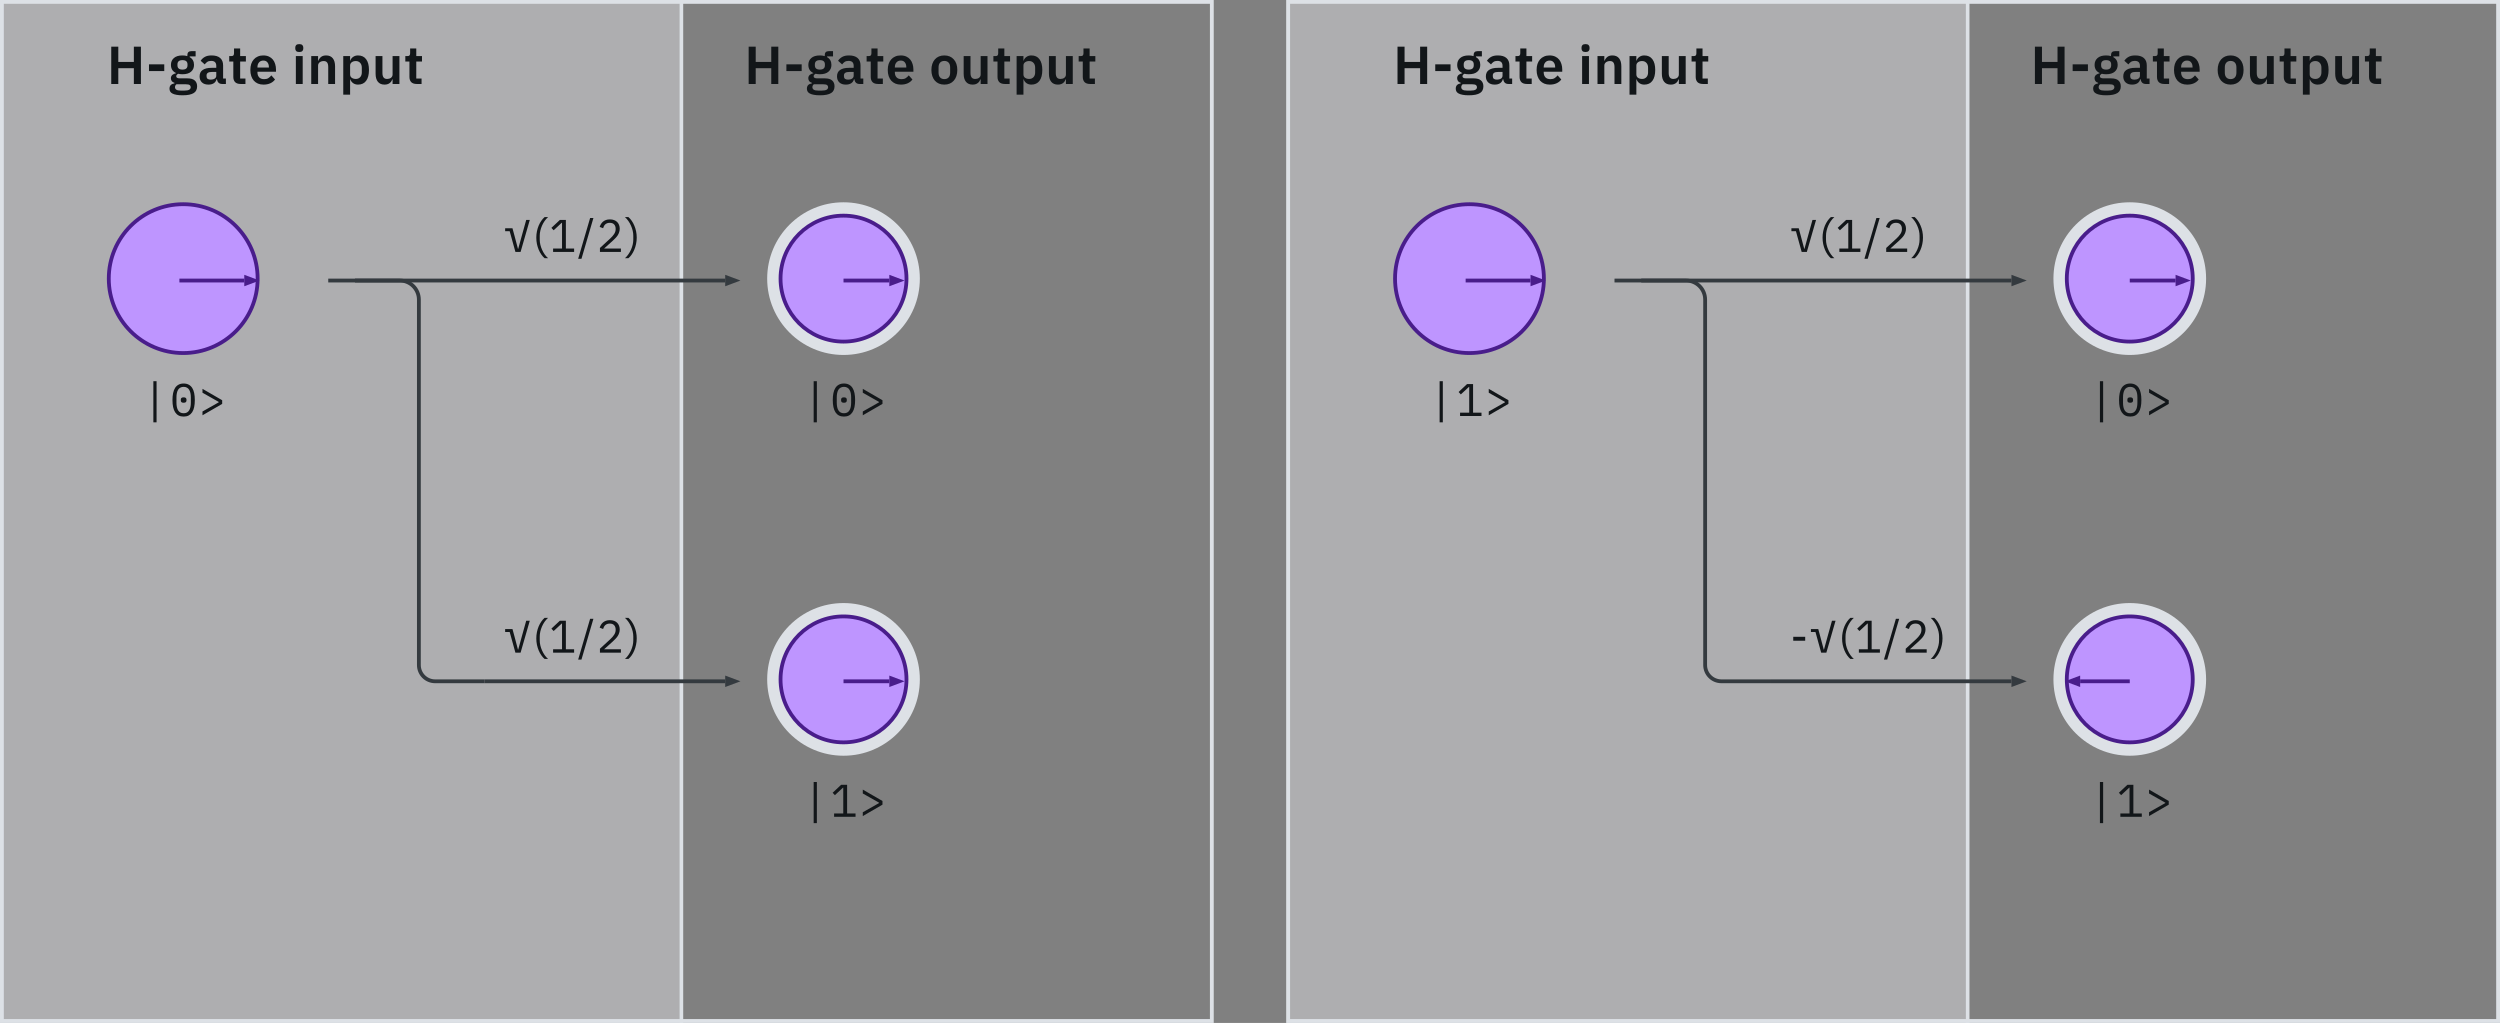 <svg width="655" height="268" viewBox="0 0 655 268" fill="none" xmlns="http://www.w3.org/2000/svg">
<rect x="0" y="0" width="655" height="268" fill="#808080" stroke="none"/>
<rect opacity="0.4" width="178" height="268" fill="#F2F4F8"/>
<rect x="0.5" y="0.5" width="317" height="267" stroke="#DDE1E6"/>
<path d="M40.18 110.656V99.88H41.02V110.656H40.18ZM48.115 109.144C47.603 109.144 47.163 109.048 46.795 108.856C46.427 108.656 46.123 108.372 45.883 108.004C45.643 107.636 45.467 107.184 45.355 106.648C45.243 106.112 45.187 105.5 45.187 104.812C45.187 104.132 45.243 103.524 45.355 102.988C45.467 102.444 45.643 101.988 45.883 101.62C46.123 101.252 46.427 100.972 46.795 100.78C47.163 100.58 47.603 100.48 48.115 100.48C48.627 100.48 49.067 100.58 49.435 100.78C49.803 100.972 50.107 101.252 50.347 101.62C50.587 101.988 50.763 102.444 50.875 102.988C50.987 103.524 51.043 104.132 51.043 104.812C51.043 105.5 50.987 106.112 50.875 106.648C50.763 107.184 50.587 107.636 50.347 108.004C50.107 108.372 49.803 108.656 49.435 108.856C49.067 109.048 48.627 109.144 48.115 109.144ZM48.115 108.268C48.451 108.268 48.739 108.204 48.979 108.076C49.219 107.94 49.411 107.752 49.555 107.512C49.707 107.272 49.819 106.984 49.891 106.648C49.963 106.304 49.999 105.92 49.999 105.496V104.128C49.999 103.712 49.963 103.332 49.891 102.988C49.819 102.644 49.707 102.352 49.555 102.112C49.411 101.872 49.219 101.688 48.979 101.56C48.739 101.424 48.451 101.356 48.115 101.356C47.779 101.356 47.491 101.424 47.251 101.56C47.011 101.688 46.815 101.872 46.663 102.112C46.519 102.352 46.411 102.644 46.339 102.988C46.267 103.332 46.231 103.712 46.231 104.128V105.496C46.231 105.92 46.267 106.304 46.339 106.648C46.411 106.984 46.519 107.272 46.663 107.512C46.815 107.752 47.011 107.94 47.251 108.076C47.491 108.204 47.779 108.268 48.115 108.268ZM48.115 105.52C47.835 105.52 47.639 105.464 47.527 105.352C47.423 105.24 47.371 105.104 47.371 104.944V104.68C47.371 104.52 47.423 104.384 47.527 104.272C47.639 104.16 47.835 104.104 48.115 104.104C48.395 104.104 48.587 104.16 48.691 104.272C48.803 104.384 48.859 104.52 48.859 104.68V104.944C48.859 105.104 48.803 105.24 48.691 105.352C48.587 105.464 48.395 105.52 48.115 105.52ZM53.051 107.812L57.311 105.4V105.304L53.051 102.892V101.872L58.211 104.86V105.82L53.051 108.808V107.812Z" fill="#121619"/>
<path d="M213.18 110.656V99.88H214.02V110.656H213.18ZM221.115 109.144C220.603 109.144 220.163 109.048 219.795 108.856C219.427 108.656 219.123 108.372 218.883 108.004C218.643 107.636 218.467 107.184 218.355 106.648C218.243 106.112 218.187 105.5 218.187 104.812C218.187 104.132 218.243 103.524 218.355 102.988C218.467 102.444 218.643 101.988 218.883 101.62C219.123 101.252 219.427 100.972 219.795 100.78C220.163 100.58 220.603 100.48 221.115 100.48C221.627 100.48 222.067 100.58 222.435 100.78C222.803 100.972 223.107 101.252 223.347 101.62C223.587 101.988 223.763 102.444 223.875 102.988C223.987 103.524 224.043 104.132 224.043 104.812C224.043 105.5 223.987 106.112 223.875 106.648C223.763 107.184 223.587 107.636 223.347 108.004C223.107 108.372 222.803 108.656 222.435 108.856C222.067 109.048 221.627 109.144 221.115 109.144ZM221.115 108.268C221.451 108.268 221.739 108.204 221.979 108.076C222.219 107.94 222.411 107.752 222.555 107.512C222.707 107.272 222.819 106.984 222.891 106.648C222.963 106.304 222.999 105.92 222.999 105.496V104.128C222.999 103.712 222.963 103.332 222.891 102.988C222.819 102.644 222.707 102.352 222.555 102.112C222.411 101.872 222.219 101.688 221.979 101.56C221.739 101.424 221.451 101.356 221.115 101.356C220.779 101.356 220.491 101.424 220.251 101.56C220.011 101.688 219.815 101.872 219.663 102.112C219.519 102.352 219.411 102.644 219.339 102.988C219.267 103.332 219.231 103.712 219.231 104.128V105.496C219.231 105.92 219.267 106.304 219.339 106.648C219.411 106.984 219.519 107.272 219.663 107.512C219.815 107.752 220.011 107.94 220.251 108.076C220.491 108.204 220.779 108.268 221.115 108.268ZM221.115 105.52C220.835 105.52 220.639 105.464 220.527 105.352C220.423 105.24 220.371 105.104 220.371 104.944V104.68C220.371 104.52 220.423 104.384 220.527 104.272C220.639 104.16 220.835 104.104 221.115 104.104C221.395 104.104 221.587 104.16 221.691 104.272C221.803 104.384 221.859 104.52 221.859 104.68V104.944C221.859 105.104 221.803 105.24 221.691 105.352C221.587 105.464 221.395 105.52 221.115 105.52ZM226.051 107.812L230.311 105.4V105.304L226.051 102.892V101.872L231.211 104.86V105.82L226.051 108.808V107.812Z" fill="#121619"/>
<path d="M213.18 215.656V204.88H214.02V215.656H213.18ZM218.535 214V213.124H220.935V206.368H220.851L218.739 208.336L218.151 207.7L220.371 205.624H221.943V213.124H224.151V214H218.535ZM226.051 212.812L230.311 210.4V210.304L226.051 207.892V206.872L231.211 209.86V210.82L226.051 213.808V212.812Z" fill="#121619"/>
<circle cx="221" cy="73" r="20" fill="#DDE1E6"/>
<circle cx="221" cy="73" r="16.5" fill="#BE95FF" stroke="#491D8B"/>
<circle cx="221" cy="178" r="20" fill="#DDE1E6"/>
<circle cx="221" cy="178" r="16.5" fill="#BE95FF" stroke="#491D8B"/>
<path d="M135.036 66L133.536 60.576H132.348V59.808H134.268L134.808 61.8L135.708 65.196H135.768L136.704 61.8L137.868 57.624H138.804L136.392 66H135.036ZM140.511 62.256C140.511 61.68 140.567 61.124 140.679 60.588C140.791 60.052 140.943 59.556 141.135 59.1C141.335 58.636 141.567 58.216 141.831 57.84C142.095 57.464 142.379 57.144 142.683 56.88H143.595C143.259 57.184 142.955 57.528 142.683 57.912C142.419 58.296 142.191 58.704 141.999 59.136C141.815 59.568 141.671 60.008 141.567 60.456C141.463 60.904 141.411 61.336 141.411 61.752V62.784C141.411 63.208 141.463 63.644 141.567 64.092C141.671 64.54 141.819 64.98 142.011 65.412C142.203 65.844 142.431 66.252 142.695 66.636C142.967 67.02 143.267 67.356 143.595 67.644H142.683C142.387 67.396 142.107 67.084 141.843 66.708C141.579 66.332 141.347 65.912 141.147 65.448C140.955 64.984 140.799 64.484 140.679 63.948C140.567 63.404 140.511 62.84 140.511 62.256ZM144.911 66V65.112H147.251V58.368H147.167L145.055 60.336L144.467 59.7L146.687 57.624H148.259V65.112H150.419V66H144.911ZM151.478 67.812L154.61 57.12H155.474L152.342 67.812H151.478ZM162.68 66H157.184V64.968L159.92 62.448C160.312 62.088 160.64 61.708 160.904 61.308C161.168 60.9 161.3 60.492 161.3 60.084V59.94C161.3 59.476 161.172 59.1 160.916 58.812C160.66 58.524 160.272 58.38 159.752 58.38C159.496 58.38 159.272 58.416 159.08 58.488C158.888 58.56 158.72 58.66 158.576 58.788C158.44 58.916 158.324 59.068 158.228 59.244C158.14 59.412 158.068 59.596 158.012 59.796L157.112 59.448C157.192 59.2 157.3 58.96 157.436 58.728C157.58 58.488 157.756 58.276 157.964 58.092C158.18 57.908 158.436 57.76 158.732 57.648C159.036 57.536 159.392 57.48 159.8 57.48C160.208 57.48 160.572 57.54 160.892 57.66C161.212 57.78 161.48 57.948 161.696 58.164C161.912 58.38 162.076 58.636 162.188 58.932C162.308 59.228 162.368 59.556 162.368 59.916C162.368 60.244 162.32 60.548 162.224 60.828C162.136 61.108 162.012 61.376 161.852 61.632C161.692 61.88 161.496 62.124 161.264 62.364C161.04 62.604 160.796 62.844 160.532 63.084L158.276 65.112H162.68V66ZM166.823 62.256C166.823 62.84 166.763 63.404 166.643 63.948C166.531 64.484 166.375 64.984 166.175 65.448C165.983 65.912 165.755 66.332 165.491 66.708C165.227 67.084 164.947 67.396 164.651 67.644H163.739C164.067 67.356 164.363 67.02 164.627 66.636C164.899 66.252 165.131 65.844 165.323 65.412C165.515 64.98 165.663 64.54 165.767 64.092C165.871 63.644 165.923 63.208 165.923 62.784V61.752C165.923 61.336 165.871 60.904 165.767 60.456C165.663 60.008 165.515 59.568 165.323 59.136C165.139 58.704 164.911 58.296 164.639 57.912C164.375 57.528 164.075 57.184 163.739 56.88H164.651C164.955 57.144 165.239 57.464 165.503 57.84C165.767 58.216 165.995 58.636 166.187 59.1C166.387 59.556 166.543 60.052 166.655 60.588C166.767 61.124 166.823 61.68 166.823 62.256Z" fill="#121619"/>
<path d="M135.036 171L133.536 165.576H132.348V164.808H134.268L134.808 166.8L135.708 170.196H135.768L136.704 166.8L137.868 162.624H138.804L136.392 171H135.036ZM140.511 167.256C140.511 166.68 140.567 166.124 140.679 165.588C140.791 165.052 140.943 164.556 141.135 164.1C141.335 163.636 141.567 163.216 141.831 162.84C142.095 162.464 142.379 162.144 142.683 161.88H143.595C143.259 162.184 142.955 162.528 142.683 162.912C142.419 163.296 142.191 163.704 141.999 164.136C141.815 164.568 141.671 165.008 141.567 165.456C141.463 165.904 141.411 166.336 141.411 166.752V167.784C141.411 168.208 141.463 168.644 141.567 169.092C141.671 169.54 141.819 169.98 142.011 170.412C142.203 170.844 142.431 171.252 142.695 171.636C142.967 172.02 143.267 172.356 143.595 172.644H142.683C142.387 172.396 142.107 172.084 141.843 171.708C141.579 171.332 141.347 170.912 141.147 170.448C140.955 169.984 140.799 169.484 140.679 168.948C140.567 168.404 140.511 167.84 140.511 167.256ZM144.911 171V170.112H147.251V163.368H147.167L145.055 165.336L144.467 164.7L146.687 162.624H148.259V170.112H150.419V171H144.911ZM151.478 172.812L154.61 162.12H155.474L152.342 172.812H151.478ZM162.68 171H157.184V169.968L159.92 167.448C160.312 167.088 160.64 166.708 160.904 166.308C161.168 165.9 161.3 165.492 161.3 165.084V164.94C161.3 164.476 161.172 164.1 160.916 163.812C160.66 163.524 160.272 163.38 159.752 163.38C159.496 163.38 159.272 163.416 159.08 163.488C158.888 163.56 158.72 163.66 158.576 163.788C158.44 163.916 158.324 164.068 158.228 164.244C158.14 164.412 158.068 164.596 158.012 164.796L157.112 164.448C157.192 164.2 157.3 163.96 157.436 163.728C157.58 163.488 157.756 163.276 157.964 163.092C158.18 162.908 158.436 162.76 158.732 162.648C159.036 162.536 159.392 162.48 159.8 162.48C160.208 162.48 160.572 162.54 160.892 162.66C161.212 162.78 161.48 162.948 161.696 163.164C161.912 163.38 162.076 163.636 162.188 163.932C162.308 164.228 162.368 164.556 162.368 164.916C162.368 165.244 162.32 165.548 162.224 165.828C162.136 166.108 162.012 166.376 161.852 166.632C161.692 166.88 161.496 167.124 161.264 167.364C161.04 167.604 160.796 167.844 160.532 168.084L158.276 170.112H162.68V171ZM166.823 167.256C166.823 167.84 166.763 168.404 166.643 168.948C166.531 169.484 166.375 169.984 166.175 170.448C165.983 170.912 165.755 171.332 165.491 171.708C165.227 172.084 164.947 172.396 164.651 172.644H163.739C164.067 172.356 164.363 172.02 164.627 171.636C164.899 171.252 165.131 170.844 165.323 170.412C165.515 169.98 165.663 169.54 165.767 169.092C165.871 168.644 165.923 168.208 165.923 167.784V166.752C165.923 166.336 165.871 165.904 165.767 165.456C165.663 165.008 165.515 164.568 165.323 164.136C165.139 163.704 164.911 163.296 164.639 162.912C164.375 162.528 164.075 162.184 163.739 161.88H164.651C164.955 162.144 165.239 162.464 165.503 162.84C165.767 163.216 165.995 163.636 166.187 164.1C166.387 164.556 166.543 165.052 166.655 165.588C166.767 166.124 166.823 166.68 166.823 167.256Z" fill="#121619"/>
<path d="M202.07 17.87H197.996V22H196.148V12.228H197.996V16.232H202.07V12.228H203.918V22H202.07V17.87ZM206.034 18.626V16.848H210.039V18.626H206.034ZM218.645 22.616C218.645 22.999 218.575 23.335 218.435 23.624C218.305 23.923 218.085 24.17 217.777 24.366C217.469 24.562 217.073 24.711 216.587 24.814C216.102 24.917 215.509 24.968 214.809 24.968C214.193 24.968 213.671 24.926 213.241 24.842C212.812 24.767 212.457 24.655 212.177 24.506C211.907 24.366 211.711 24.189 211.589 23.974C211.468 23.759 211.407 23.517 211.407 23.246C211.407 22.835 211.519 22.513 211.743 22.28C211.977 22.056 212.299 21.911 212.709 21.846V21.692C212.411 21.617 212.177 21.473 212.009 21.258C211.851 21.034 211.771 20.773 211.771 20.474C211.771 20.287 211.809 20.124 211.883 19.984C211.958 19.835 212.056 19.709 212.177 19.606C212.308 19.503 212.453 19.419 212.611 19.354C212.77 19.279 212.938 19.223 213.115 19.186V19.13C212.667 18.925 212.331 18.64 212.107 18.276C211.893 17.912 211.785 17.487 211.785 17.002C211.785 16.255 212.042 15.658 212.555 15.21C213.069 14.753 213.82 14.524 214.809 14.524C215.033 14.524 215.253 14.538 215.467 14.566C215.691 14.594 215.897 14.641 216.083 14.706V14.468C216.083 13.759 216.429 13.404 217.119 13.404H218.253V14.776H216.699V14.972C217.082 15.187 217.367 15.467 217.553 15.812C217.74 16.157 217.833 16.554 217.833 17.002C217.833 17.739 217.577 18.332 217.063 18.78C216.559 19.228 215.808 19.452 214.809 19.452C214.38 19.452 214.007 19.41 213.689 19.326C213.549 19.391 213.428 19.48 213.325 19.592C213.223 19.695 213.171 19.825 213.171 19.984C213.171 20.348 213.489 20.53 214.123 20.53H216.083C216.979 20.53 217.628 20.717 218.029 21.09C218.44 21.454 218.645 21.963 218.645 22.616ZM216.965 22.826C216.965 22.593 216.872 22.411 216.685 22.28C216.499 22.149 216.177 22.084 215.719 22.084H213.227C212.975 22.271 212.849 22.523 212.849 22.84C212.849 23.12 212.966 23.339 213.199 23.498C213.433 23.657 213.829 23.736 214.389 23.736H215.285C215.873 23.736 216.298 23.661 216.559 23.512C216.83 23.363 216.965 23.134 216.965 22.826ZM214.809 18.234C215.687 18.234 216.125 17.861 216.125 17.114V16.876C216.125 16.129 215.687 15.756 214.809 15.756C213.932 15.756 213.493 16.129 213.493 16.876V17.114C213.493 17.861 213.932 18.234 214.809 18.234ZM225.189 22C224.797 22 224.484 21.888 224.251 21.664C224.027 21.431 223.887 21.123 223.831 20.74H223.747C223.626 21.216 223.378 21.575 223.005 21.818C222.632 22.051 222.17 22.168 221.619 22.168C220.872 22.168 220.298 21.972 219.897 21.58C219.496 21.188 219.295 20.665 219.295 20.012C219.295 19.256 219.566 18.696 220.107 18.332C220.648 17.959 221.418 17.772 222.417 17.772H223.663V17.24C223.663 16.829 223.556 16.512 223.341 16.288C223.126 16.064 222.781 15.952 222.305 15.952C221.885 15.952 221.544 16.045 221.283 16.232C221.031 16.409 220.816 16.624 220.639 16.876L219.575 15.924C219.846 15.504 220.205 15.168 220.653 14.916C221.101 14.655 221.694 14.524 222.431 14.524C223.42 14.524 224.172 14.748 224.685 15.196C225.198 15.644 225.455 16.288 225.455 17.128V20.572H226.183V22H225.189ZM222.221 20.866C222.622 20.866 222.963 20.777 223.243 20.6C223.523 20.423 223.663 20.161 223.663 19.816V18.85H222.515C221.582 18.85 221.115 19.149 221.115 19.746V19.984C221.115 20.283 221.208 20.507 221.395 20.656C221.591 20.796 221.866 20.866 222.221 20.866ZM230.02 22C229.404 22 228.933 21.841 228.606 21.524C228.289 21.197 228.13 20.735 228.13 20.138V16.12H227.052V14.692H227.612C227.883 14.692 228.065 14.631 228.158 14.51C228.261 14.379 228.312 14.188 228.312 13.936V12.69H229.922V14.692H231.42V16.12H229.922V20.572H231.308V22H230.02ZM236.034 22.168C235.493 22.168 235.007 22.079 234.578 21.902C234.158 21.715 233.799 21.459 233.5 21.132C233.211 20.796 232.987 20.395 232.828 19.928C232.669 19.452 232.59 18.92 232.59 18.332C232.59 17.753 232.665 17.231 232.814 16.764C232.973 16.297 233.197 15.901 233.486 15.574C233.775 15.238 234.13 14.981 234.55 14.804C234.97 14.617 235.446 14.524 235.978 14.524C236.547 14.524 237.042 14.622 237.462 14.818C237.882 15.014 238.227 15.28 238.498 15.616C238.769 15.952 238.969 16.344 239.1 16.792C239.24 17.231 239.31 17.702 239.31 18.206V18.794H234.452V18.976C234.452 19.508 234.601 19.937 234.9 20.264C235.199 20.581 235.642 20.74 236.23 20.74C236.678 20.74 237.042 20.647 237.322 20.46C237.611 20.273 237.868 20.035 238.092 19.746L239.058 20.824C238.759 21.244 238.349 21.575 237.826 21.818C237.313 22.051 236.715 22.168 236.034 22.168ZM236.006 15.868C235.53 15.868 235.152 16.027 234.872 16.344C234.592 16.661 234.452 17.072 234.452 17.576V17.688H237.448V17.562C237.448 17.058 237.322 16.652 237.07 16.344C236.827 16.027 236.473 15.868 236.006 15.868ZM247.413 22.168C246.891 22.168 246.419 22.079 245.999 21.902C245.589 21.725 245.234 21.468 244.935 21.132C244.646 20.796 244.422 20.395 244.263 19.928C244.105 19.452 244.025 18.92 244.025 18.332C244.025 17.744 244.105 17.217 244.263 16.75C244.422 16.283 244.646 15.887 244.935 15.56C245.234 15.224 245.589 14.967 245.999 14.79C246.419 14.613 246.891 14.524 247.413 14.524C247.936 14.524 248.407 14.613 248.827 14.79C249.247 14.967 249.602 15.224 249.891 15.56C250.19 15.887 250.419 16.283 250.577 16.75C250.736 17.217 250.815 17.744 250.815 18.332C250.815 18.92 250.736 19.452 250.577 19.928C250.419 20.395 250.19 20.796 249.891 21.132C249.602 21.468 249.247 21.725 248.827 21.902C248.407 22.079 247.936 22.168 247.413 22.168ZM247.413 20.726C247.889 20.726 248.263 20.581 248.533 20.292C248.804 20.003 248.939 19.578 248.939 19.018V17.66C248.939 17.109 248.804 16.689 248.533 16.4C248.263 16.111 247.889 15.966 247.413 15.966C246.947 15.966 246.578 16.111 246.307 16.4C246.037 16.689 245.901 17.109 245.901 17.66V19.018C245.901 19.578 246.037 20.003 246.307 20.292C246.578 20.581 246.947 20.726 247.413 20.726ZM256.932 20.782H256.862C256.797 20.969 256.708 21.146 256.596 21.314C256.493 21.473 256.358 21.617 256.19 21.748C256.031 21.879 255.835 21.981 255.602 22.056C255.378 22.131 255.117 22.168 254.818 22.168C254.062 22.168 253.483 21.921 253.082 21.426C252.681 20.931 252.48 20.227 252.48 19.312V14.692H254.272V19.13C254.272 19.634 254.37 20.021 254.566 20.292C254.762 20.553 255.075 20.684 255.504 20.684C255.681 20.684 255.854 20.661 256.022 20.614C256.199 20.567 256.353 20.497 256.484 20.404C256.615 20.301 256.722 20.18 256.806 20.04C256.89 19.891 256.932 19.718 256.932 19.522V14.692H258.724V22H256.932V20.782ZM263.237 22C262.621 22 262.149 21.841 261.823 21.524C261.505 21.197 261.347 20.735 261.347 20.138V16.12H260.269V14.692H260.829C261.099 14.692 261.281 14.631 261.375 14.51C261.477 14.379 261.529 14.188 261.529 13.936V12.69H263.139V14.692H264.637V16.12H263.139V20.572H264.525V22H263.237ZM266.351 14.692H268.143V15.896H268.199C268.33 15.476 268.577 15.145 268.941 14.902C269.305 14.65 269.73 14.524 270.215 14.524C271.148 14.524 271.858 14.855 272.343 15.518C272.838 16.171 273.085 17.109 273.085 18.332C273.085 19.564 272.838 20.511 272.343 21.174C271.858 21.837 271.148 22.168 270.215 22.168C269.73 22.168 269.305 22.042 268.941 21.79C268.586 21.538 268.339 21.202 268.199 20.782H268.143V24.8H266.351V14.692ZM269.641 20.684C270.108 20.684 270.486 20.53 270.775 20.222C271.064 19.914 271.209 19.499 271.209 18.976V17.716C271.209 17.193 271.064 16.778 270.775 16.47C270.486 16.153 270.108 15.994 269.641 15.994C269.212 15.994 268.852 16.101 268.563 16.316C268.283 16.531 268.143 16.815 268.143 17.17V19.494C268.143 19.877 268.283 20.171 268.563 20.376C268.852 20.581 269.212 20.684 269.641 20.684ZM279.273 20.782H279.203C279.138 20.969 279.049 21.146 278.937 21.314C278.835 21.473 278.699 21.617 278.531 21.748C278.373 21.879 278.177 21.981 277.943 22.056C277.719 22.131 277.458 22.168 277.159 22.168C276.403 22.168 275.825 21.921 275.423 21.426C275.022 20.931 274.821 20.227 274.821 19.312V14.692H276.613V19.13C276.613 19.634 276.711 20.021 276.907 20.292C277.103 20.553 277.416 20.684 277.845 20.684C278.023 20.684 278.195 20.661 278.363 20.614C278.541 20.567 278.695 20.497 278.825 20.404C278.956 20.301 279.063 20.18 279.147 20.04C279.231 19.891 279.273 19.718 279.273 19.522V14.692H281.065V22H279.273V20.782ZM285.578 22C284.962 22 284.491 21.841 284.164 21.524C283.847 21.197 283.688 20.735 283.688 20.138V16.12H282.61V14.692H283.17C283.441 14.692 283.623 14.631 283.716 14.51C283.819 14.379 283.87 14.188 283.87 13.936V12.69H285.48V14.692H286.978V16.12H285.48V20.572H286.866V22H285.578Z" fill="#121619"/>
<path d="M35.07 17.87H30.996V22H29.148V12.228H30.996V16.232H35.07V12.228H36.918V22H35.07V17.87ZM39.035 18.626V16.848H43.038V18.626H39.035ZM51.645 22.616C51.645 22.999 51.575 23.335 51.435 23.624C51.305 23.923 51.085 24.17 50.777 24.366C50.469 24.562 50.073 24.711 49.587 24.814C49.102 24.917 48.509 24.968 47.809 24.968C47.193 24.968 46.671 24.926 46.241 24.842C45.812 24.767 45.457 24.655 45.177 24.506C44.907 24.366 44.711 24.189 44.589 23.974C44.468 23.759 44.407 23.517 44.407 23.246C44.407 22.835 44.519 22.513 44.743 22.28C44.977 22.056 45.299 21.911 45.709 21.846V21.692C45.411 21.617 45.177 21.473 45.009 21.258C44.851 21.034 44.771 20.773 44.771 20.474C44.771 20.287 44.809 20.124 44.883 19.984C44.958 19.835 45.056 19.709 45.177 19.606C45.308 19.503 45.453 19.419 45.611 19.354C45.77 19.279 45.938 19.223 46.115 19.186V19.13C45.667 18.925 45.331 18.64 45.107 18.276C44.893 17.912 44.785 17.487 44.785 17.002C44.785 16.255 45.042 15.658 45.555 15.21C46.069 14.753 46.82 14.524 47.809 14.524C48.033 14.524 48.253 14.538 48.467 14.566C48.691 14.594 48.897 14.641 49.083 14.706V14.468C49.083 13.759 49.429 13.404 50.119 13.404H51.253V14.776H49.699V14.972C50.082 15.187 50.367 15.467 50.553 15.812C50.74 16.157 50.833 16.554 50.833 17.002C50.833 17.739 50.577 18.332 50.063 18.78C49.559 19.228 48.808 19.452 47.809 19.452C47.38 19.452 47.007 19.41 46.689 19.326C46.549 19.391 46.428 19.48 46.325 19.592C46.223 19.695 46.171 19.825 46.171 19.984C46.171 20.348 46.489 20.53 47.123 20.53H49.083C49.979 20.53 50.628 20.717 51.029 21.09C51.44 21.454 51.645 21.963 51.645 22.616ZM49.965 22.826C49.965 22.593 49.872 22.411 49.685 22.28C49.499 22.149 49.177 22.084 48.719 22.084H46.227C45.975 22.271 45.849 22.523 45.849 22.84C45.849 23.12 45.966 23.339 46.199 23.498C46.433 23.657 46.829 23.736 47.389 23.736H48.285C48.873 23.736 49.298 23.661 49.559 23.512C49.83 23.363 49.965 23.134 49.965 22.826ZM47.809 18.234C48.687 18.234 49.125 17.861 49.125 17.114V16.876C49.125 16.129 48.687 15.756 47.809 15.756C46.932 15.756 46.493 16.129 46.493 16.876V17.114C46.493 17.861 46.932 18.234 47.809 18.234ZM58.189 22C57.797 22 57.484 21.888 57.251 21.664C57.027 21.431 56.887 21.123 56.831 20.74H56.747C56.626 21.216 56.378 21.575 56.005 21.818C55.632 22.051 55.169 22.168 54.619 22.168C53.872 22.168 53.298 21.972 52.897 21.58C52.495 21.188 52.295 20.665 52.295 20.012C52.295 19.256 52.566 18.696 53.107 18.332C53.648 17.959 54.418 17.772 55.417 17.772H56.663V17.24C56.663 16.829 56.556 16.512 56.341 16.288C56.126 16.064 55.781 15.952 55.305 15.952C54.885 15.952 54.544 16.045 54.283 16.232C54.031 16.409 53.816 16.624 53.639 16.876L52.575 15.924C52.846 15.504 53.205 15.168 53.653 14.916C54.101 14.655 54.694 14.524 55.431 14.524C56.42 14.524 57.172 14.748 57.685 15.196C58.198 15.644 58.455 16.288 58.455 17.128V20.572H59.183V22H58.189ZM55.221 20.866C55.622 20.866 55.963 20.777 56.243 20.6C56.523 20.423 56.663 20.161 56.663 19.816V18.85H55.515C54.581 18.85 54.115 19.149 54.115 19.746V19.984C54.115 20.283 54.208 20.507 54.395 20.656C54.591 20.796 54.866 20.866 55.221 20.866ZM63.02 22C62.404 22 61.933 21.841 61.606 21.524C61.289 21.197 61.13 20.735 61.13 20.138V16.12H60.053V14.692H60.612C60.883 14.692 61.065 14.631 61.158 14.51C61.261 14.379 61.312 14.188 61.312 13.936V12.69H62.922V14.692H64.421V16.12H62.922V20.572H64.308V22H63.02ZM69.034 22.168C68.493 22.168 68.007 22.079 67.578 21.902C67.158 21.715 66.799 21.459 66.5 21.132C66.211 20.796 65.987 20.395 65.828 19.928C65.669 19.452 65.59 18.92 65.59 18.332C65.59 17.753 65.665 17.231 65.814 16.764C65.973 16.297 66.197 15.901 66.486 15.574C66.775 15.238 67.13 14.981 67.55 14.804C67.97 14.617 68.446 14.524 68.978 14.524C69.547 14.524 70.042 14.622 70.462 14.818C70.882 15.014 71.228 15.28 71.498 15.616C71.769 15.952 71.969 16.344 72.1 16.792C72.24 17.231 72.31 17.702 72.31 18.206V18.794H67.452V18.976C67.452 19.508 67.602 19.937 67.9 20.264C68.199 20.581 68.642 20.74 69.23 20.74C69.678 20.74 70.042 20.647 70.322 20.46C70.612 20.273 70.868 20.035 71.092 19.746L72.058 20.824C71.76 21.244 71.349 21.575 70.826 21.818C70.313 22.051 69.716 22.168 69.034 22.168ZM69.006 15.868C68.53 15.868 68.152 16.027 67.872 16.344C67.592 16.661 67.452 17.072 67.452 17.576V17.688H70.448V17.562C70.448 17.058 70.322 16.652 70.07 16.344C69.828 16.027 69.473 15.868 69.006 15.868ZM78.411 13.628C78.038 13.628 77.767 13.544 77.599 13.376C77.441 13.208 77.361 12.993 77.361 12.732V12.452C77.361 12.191 77.441 11.976 77.599 11.808C77.767 11.64 78.038 11.556 78.411 11.556C78.775 11.556 79.041 11.64 79.209 11.808C79.377 11.976 79.461 12.191 79.461 12.452V12.732C79.461 12.993 79.377 13.208 79.209 13.376C79.041 13.544 78.775 13.628 78.411 13.628ZM77.515 14.692H79.307V22H77.515V14.692ZM81.544 22V14.692H83.337V15.91H83.406C83.556 15.518 83.789 15.191 84.106 14.93C84.433 14.659 84.881 14.524 85.451 14.524C86.207 14.524 86.785 14.771 87.186 15.266C87.588 15.761 87.788 16.465 87.788 17.38V22H85.996V17.562C85.996 17.039 85.903 16.647 85.716 16.386C85.53 16.125 85.222 15.994 84.793 15.994C84.606 15.994 84.424 16.022 84.246 16.078C84.079 16.125 83.924 16.199 83.784 16.302C83.654 16.395 83.546 16.517 83.463 16.666C83.379 16.806 83.337 16.974 83.337 17.17V22H81.544ZM89.935 14.692H91.727V15.896H91.783C91.914 15.476 92.161 15.145 92.525 14.902C92.889 14.65 93.314 14.524 93.799 14.524C94.732 14.524 95.442 14.855 95.927 15.518C96.422 16.171 96.669 17.109 96.669 18.332C96.669 19.564 96.422 20.511 95.927 21.174C95.442 21.837 94.732 22.168 93.799 22.168C93.314 22.168 92.889 22.042 92.525 21.79C92.17 21.538 91.923 21.202 91.783 20.782H91.727V24.8H89.935V14.692ZM93.225 20.684C93.692 20.684 94.07 20.53 94.359 20.222C94.648 19.914 94.793 19.499 94.793 18.976V17.716C94.793 17.193 94.648 16.778 94.359 16.47C94.07 16.153 93.692 15.994 93.225 15.994C92.796 15.994 92.436 16.101 92.147 16.316C91.867 16.531 91.727 16.815 91.727 17.17V19.494C91.727 19.877 91.867 20.171 92.147 20.376C92.436 20.581 92.796 20.684 93.225 20.684ZM102.858 20.782H102.788C102.722 20.969 102.634 21.146 102.522 21.314C102.419 21.473 102.284 21.617 102.116 21.748C101.957 21.879 101.761 21.981 101.528 22.056C101.304 22.131 101.042 22.168 100.744 22.168C99.987 22.168 99.409 21.921 99.007 21.426C98.606 20.931 98.406 20.227 98.406 19.312V14.692H100.198V19.13C100.198 19.634 100.296 20.021 100.492 20.292C100.688 20.553 101 20.684 101.43 20.684C101.607 20.684 101.78 20.661 101.948 20.614C102.125 20.567 102.279 20.497 102.41 20.404C102.54 20.301 102.648 20.18 102.732 20.04C102.816 19.891 102.858 19.718 102.858 19.522V14.692H104.65V22H102.858V20.782ZM109.162 22C108.546 22 108.075 21.841 107.748 21.524C107.431 21.197 107.272 20.735 107.272 20.138V16.12H106.194V14.692H106.754C107.025 14.692 107.207 14.631 107.3 14.51C107.403 14.379 107.454 14.188 107.454 13.936V12.69H109.064V14.692H110.562V16.12H109.064V20.572H110.45V22H109.162Z" fill="#121619"/>
<line x1="178.5" x2="178.5" y2="268" stroke="#DDE1E6"/>
<circle cx="48" cy="73" r="19.5" fill="#BE95FF" stroke="#491D8B"/>
<path d="M127 178.5H118.5H114V178.5C111.651 178.5 109.746 176.596 109.746 174.246V78.5C109.746 75.739 107.508 73.5 104.746 73.5L101.5 73.5H93" stroke="#343A3F"/>
<path d="M64 75L68 73.5L64 72V75Z" fill="#491D8B"/>
<line x1="64" y1="73.5" x2="47" y2="73.5" stroke="#491D8B"/>
<path d="M233 75L237 73.5L233 72V75Z" fill="#491D8B"/>
<line x1="233" y1="73.5" x2="221" y2="73.5" stroke="#491D8B"/>
<path d="M233 180L237 178.5L233 177V180Z" fill="#491D8B"/>
<line x1="233" y1="178.5" x2="221" y2="178.5" stroke="#491D8B"/>
<path d="M190 75L194 73.5L190 72V75Z" fill="#343A3F"/>
<line x1="190" y1="73.5" x2="86" y2="73.5" stroke="#343A3F"/>
<path d="M190 180L194 178.5L190 177V180Z" fill="#343A3F"/>
<line x1="190" y1="178.5" x2="127" y2="178.5" stroke="#343A3F"/>
<rect opacity="0.4" x="337" width="178" height="268" fill="#F2F4F8"/>
<rect x="337.5" y="0.5" width="317" height="267" stroke="#DDE1E6"/>
<path d="M377.18 110.656V99.88H378.02V110.656H377.18ZM382.535 109V108.124H384.935V101.368H384.851L382.739 103.336L382.151 102.7L384.371 100.624H385.943V108.124H388.151V109H382.535ZM390.051 107.812L394.311 105.4V105.304L390.051 102.892V101.872L395.211 104.86V105.82L390.051 108.808V107.812Z" fill="#121619"/>
<path d="M550.18 110.656V99.88H551.02V110.656H550.18ZM558.115 109.144C557.603 109.144 557.163 109.048 556.795 108.856C556.427 108.656 556.123 108.372 555.883 108.004C555.643 107.636 555.467 107.184 555.355 106.648C555.243 106.112 555.187 105.5 555.187 104.812C555.187 104.132 555.243 103.524 555.355 102.988C555.467 102.444 555.643 101.988 555.883 101.62C556.123 101.252 556.427 100.972 556.795 100.78C557.163 100.58 557.603 100.48 558.115 100.48C558.627 100.48 559.067 100.58 559.435 100.78C559.803 100.972 560.107 101.252 560.347 101.62C560.587 101.988 560.763 102.444 560.875 102.988C560.987 103.524 561.043 104.132 561.043 104.812C561.043 105.5 560.987 106.112 560.875 106.648C560.763 107.184 560.587 107.636 560.347 108.004C560.107 108.372 559.803 108.656 559.435 108.856C559.067 109.048 558.627 109.144 558.115 109.144ZM558.115 108.268C558.451 108.268 558.739 108.204 558.979 108.076C559.219 107.94 559.411 107.752 559.555 107.512C559.707 107.272 559.819 106.984 559.891 106.648C559.963 106.304 559.999 105.92 559.999 105.496V104.128C559.999 103.712 559.963 103.332 559.891 102.988C559.819 102.644 559.707 102.352 559.555 102.112C559.411 101.872 559.219 101.688 558.979 101.56C558.739 101.424 558.451 101.356 558.115 101.356C557.779 101.356 557.491 101.424 557.251 101.56C557.011 101.688 556.815 101.872 556.663 102.112C556.519 102.352 556.411 102.644 556.339 102.988C556.267 103.332 556.231 103.712 556.231 104.128V105.496C556.231 105.92 556.267 106.304 556.339 106.648C556.411 106.984 556.519 107.272 556.663 107.512C556.815 107.752 557.011 107.94 557.251 108.076C557.491 108.204 557.779 108.268 558.115 108.268ZM558.115 105.52C557.835 105.52 557.639 105.464 557.527 105.352C557.423 105.24 557.371 105.104 557.371 104.944V104.68C557.371 104.52 557.423 104.384 557.527 104.272C557.639 104.16 557.835 104.104 558.115 104.104C558.395 104.104 558.587 104.16 558.691 104.272C558.803 104.384 558.859 104.52 558.859 104.68V104.944C558.859 105.104 558.803 105.24 558.691 105.352C558.587 105.464 558.395 105.52 558.115 105.52ZM563.051 107.812L567.311 105.4V105.304L563.051 102.892V101.872L568.211 104.86V105.82L563.051 108.808V107.812Z" fill="#121619"/>
<path d="M550.18 215.656V204.88H551.02V215.656H550.18ZM555.535 214V213.124H557.935V206.368H557.851L555.739 208.336L555.151 207.7L557.371 205.624H558.943V213.124H561.151V214H555.535ZM563.051 212.812L567.311 210.4V210.304L563.051 207.892V206.872L568.211 209.86V210.82L563.051 213.808V212.812Z" fill="#121619"/>
<circle cx="558" cy="73" r="20" fill="#DDE1E6"/>
<circle cx="558" cy="73" r="16.5" fill="#BE95FF" stroke="#491D8B"/>
<circle cx="558" cy="178" r="20" fill="#DDE1E6"/>
<circle cx="558" cy="178" r="16.5" fill="#BE95FF" stroke="#491D8B"/>
<path d="M472.036 66L470.536 60.576H469.348V59.808H471.268L471.808 61.8L472.708 65.196H472.768L473.704 61.8L474.868 57.624H475.804L473.392 66H472.036ZM477.511 62.256C477.511 61.68 477.567 61.124 477.679 60.588C477.791 60.052 477.943 59.556 478.135 59.1C478.335 58.636 478.567 58.216 478.831 57.84C479.095 57.464 479.379 57.144 479.683 56.88H480.595C480.259 57.184 479.955 57.528 479.683 57.912C479.419 58.296 479.191 58.704 478.999 59.136C478.815 59.568 478.671 60.008 478.567 60.456C478.463 60.904 478.411 61.336 478.411 61.752V62.784C478.411 63.208 478.463 63.644 478.567 64.092C478.671 64.54 478.819 64.98 479.011 65.412C479.203 65.844 479.431 66.252 479.695 66.636C479.967 67.02 480.267 67.356 480.595 67.644H479.683C479.387 67.396 479.107 67.084 478.843 66.708C478.579 66.332 478.347 65.912 478.147 65.448C477.955 64.984 477.799 64.484 477.679 63.948C477.567 63.404 477.511 62.84 477.511 62.256ZM481.911 66V65.112H484.251V58.368H484.167L482.055 60.336L481.467 59.7L483.687 57.624H485.259V65.112H487.419V66H481.911ZM488.478 67.812L491.61 57.12H492.474L489.342 67.812H488.478ZM499.68 66H494.184V64.968L496.92 62.448C497.312 62.088 497.64 61.708 497.904 61.308C498.168 60.9 498.3 60.492 498.3 60.084V59.94C498.3 59.476 498.172 59.1 497.916 58.812C497.66 58.524 497.272 58.38 496.752 58.38C496.496 58.38 496.272 58.416 496.08 58.488C495.888 58.56 495.72 58.66 495.576 58.788C495.44 58.916 495.324 59.068 495.228 59.244C495.14 59.412 495.068 59.596 495.012 59.796L494.112 59.448C494.192 59.2 494.3 58.96 494.436 58.728C494.58 58.488 494.756 58.276 494.964 58.092C495.18 57.908 495.436 57.76 495.732 57.648C496.036 57.536 496.392 57.48 496.8 57.48C497.208 57.48 497.572 57.54 497.892 57.66C498.212 57.78 498.48 57.948 498.696 58.164C498.912 58.38 499.076 58.636 499.188 58.932C499.308 59.228 499.368 59.556 499.368 59.916C499.368 60.244 499.32 60.548 499.224 60.828C499.136 61.108 499.012 61.376 498.852 61.632C498.692 61.88 498.496 62.124 498.264 62.364C498.04 62.604 497.796 62.844 497.532 63.084L495.276 65.112H499.68V66ZM503.823 62.256C503.823 62.84 503.763 63.404 503.643 63.948C503.531 64.484 503.375 64.984 503.175 65.448C502.983 65.912 502.755 66.332 502.491 66.708C502.227 67.084 501.947 67.396 501.651 67.644H500.739C501.067 67.356 501.363 67.02 501.627 66.636C501.899 66.252 502.131 65.844 502.323 65.412C502.515 64.98 502.663 64.54 502.767 64.092C502.871 63.644 502.923 63.208 502.923 62.784V61.752C502.923 61.336 502.871 60.904 502.767 60.456C502.663 60.008 502.515 59.568 502.323 59.136C502.139 58.704 501.911 58.296 501.639 57.912C501.375 57.528 501.075 57.184 500.739 56.88H501.651C501.955 57.144 502.239 57.464 502.503 57.84C502.767 58.216 502.995 58.636 503.187 59.1C503.387 59.556 503.543 60.052 503.655 60.588C503.767 61.124 503.823 61.68 503.823 62.256Z" fill="#121619"/>
<path d="M469.828 167.868V166.836H472.96V167.868H469.828ZM477.149 171L475.649 165.576H474.461V164.808H476.381L476.921 166.8L477.821 170.196H477.881L478.817 166.8L479.981 162.624H480.917L478.505 171H477.149ZM482.624 167.256C482.624 166.68 482.68 166.124 482.792 165.588C482.904 165.052 483.056 164.556 483.248 164.1C483.448 163.636 483.68 163.216 483.944 162.84C484.208 162.464 484.492 162.144 484.796 161.88H485.708C485.372 162.184 485.068 162.528 484.796 162.912C484.532 163.296 484.304 163.704 484.112 164.136C483.928 164.568 483.784 165.008 483.68 165.456C483.576 165.904 483.524 166.336 483.524 166.752V167.784C483.524 168.208 483.576 168.644 483.68 169.092C483.784 169.54 483.932 169.98 484.124 170.412C484.316 170.844 484.544 171.252 484.808 171.636C485.08 172.02 485.38 172.356 485.708 172.644H484.796C484.5 172.396 484.22 172.084 483.956 171.708C483.692 171.332 483.46 170.912 483.26 170.448C483.068 169.984 482.912 169.484 482.792 168.948C482.68 168.404 482.624 167.84 482.624 167.256ZM487.024 171V170.112H489.364V163.368H489.28L487.168 165.336L486.58 164.7L488.8 162.624H490.372V170.112H492.532V171H487.024ZM493.591 172.812L496.723 162.12H497.587L494.455 172.812H493.591ZM504.793 171H499.297V169.968L502.033 167.448C502.425 167.088 502.753 166.708 503.017 166.308C503.281 165.9 503.413 165.492 503.413 165.084V164.94C503.413 164.476 503.285 164.1 503.029 163.812C502.773 163.524 502.385 163.38 501.865 163.38C501.609 163.38 501.385 163.416 501.193 163.488C501.001 163.56 500.833 163.66 500.689 163.788C500.553 163.916 500.437 164.068 500.341 164.244C500.253 164.412 500.181 164.596 500.125 164.796L499.225 164.448C499.305 164.2 499.413 163.96 499.549 163.728C499.693 163.488 499.869 163.276 500.077 163.092C500.293 162.908 500.549 162.76 500.845 162.648C501.149 162.536 501.505 162.48 501.913 162.48C502.321 162.48 502.685 162.54 503.005 162.66C503.325 162.78 503.593 162.948 503.809 163.164C504.025 163.38 504.189 163.636 504.301 163.932C504.421 164.228 504.481 164.556 504.481 164.916C504.481 165.244 504.433 165.548 504.337 165.828C504.249 166.108 504.125 166.376 503.965 166.632C503.805 166.88 503.609 167.124 503.377 167.364C503.153 167.604 502.909 167.844 502.645 168.084L500.389 170.112H504.793V171ZM508.936 167.256C508.936 167.84 508.876 168.404 508.756 168.948C508.644 169.484 508.488 169.984 508.288 170.448C508.096 170.912 507.868 171.332 507.604 171.708C507.34 172.084 507.06 172.396 506.764 172.644H505.852C506.18 172.356 506.476 172.02 506.74 171.636C507.012 171.252 507.244 170.844 507.436 170.412C507.628 169.98 507.776 169.54 507.88 169.092C507.984 168.644 508.036 168.208 508.036 167.784V166.752C508.036 166.336 507.984 165.904 507.88 165.456C507.776 165.008 507.628 164.568 507.436 164.136C507.252 163.704 507.024 163.296 506.752 162.912C506.488 162.528 506.188 162.184 505.852 161.88H506.764C507.068 162.144 507.352 162.464 507.616 162.84C507.88 163.216 508.108 163.636 508.3 164.1C508.5 164.556 508.656 165.052 508.768 165.588C508.88 166.124 508.936 166.68 508.936 167.256Z" fill="#121619"/>
<path d="M539.07 17.87H534.996V22H533.148V12.228H534.996V16.232H539.07V12.228H540.918V22H539.07V17.87ZM543.034 18.626V16.848H547.039V18.626H543.034ZM555.645 22.616C555.645 22.999 555.575 23.335 555.435 23.624C555.305 23.923 555.085 24.17 554.777 24.366C554.469 24.562 554.073 24.711 553.587 24.814C553.102 24.917 552.509 24.968 551.809 24.968C551.193 24.968 550.671 24.926 550.241 24.842C549.812 24.767 549.457 24.655 549.177 24.506C548.907 24.366 548.711 24.189 548.589 23.974C548.468 23.759 548.407 23.517 548.407 23.246C548.407 22.835 548.519 22.513 548.743 22.28C548.977 22.056 549.299 21.911 549.709 21.846V21.692C549.411 21.617 549.177 21.473 549.009 21.258C548.851 21.034 548.771 20.773 548.771 20.474C548.771 20.287 548.809 20.124 548.883 19.984C548.958 19.835 549.056 19.709 549.177 19.606C549.308 19.503 549.453 19.419 549.611 19.354C549.77 19.279 549.938 19.223 550.115 19.186V19.13C549.667 18.925 549.331 18.64 549.107 18.276C548.893 17.912 548.785 17.487 548.785 17.002C548.785 16.255 549.042 15.658 549.555 15.21C550.069 14.753 550.82 14.524 551.809 14.524C552.033 14.524 552.253 14.538 552.467 14.566C552.691 14.594 552.897 14.641 553.083 14.706V14.468C553.083 13.759 553.429 13.404 554.119 13.404H555.253V14.776H553.699V14.972C554.082 15.187 554.367 15.467 554.553 15.812C554.74 16.157 554.833 16.554 554.833 17.002C554.833 17.739 554.577 18.332 554.063 18.78C553.559 19.228 552.808 19.452 551.809 19.452C551.38 19.452 551.007 19.41 550.689 19.326C550.549 19.391 550.428 19.48 550.325 19.592C550.223 19.695 550.171 19.825 550.171 19.984C550.171 20.348 550.489 20.53 551.123 20.53H553.083C553.979 20.53 554.628 20.717 555.029 21.09C555.44 21.454 555.645 21.963 555.645 22.616ZM553.965 22.826C553.965 22.593 553.872 22.411 553.685 22.28C553.499 22.149 553.177 22.084 552.719 22.084H550.227C549.975 22.271 549.849 22.523 549.849 22.84C549.849 23.12 549.966 23.339 550.199 23.498C550.433 23.657 550.829 23.736 551.389 23.736H552.285C552.873 23.736 553.298 23.661 553.559 23.512C553.83 23.363 553.965 23.134 553.965 22.826ZM551.809 18.234C552.687 18.234 553.125 17.861 553.125 17.114V16.876C553.125 16.129 552.687 15.756 551.809 15.756C550.932 15.756 550.493 16.129 550.493 16.876V17.114C550.493 17.861 550.932 18.234 551.809 18.234ZM562.189 22C561.797 22 561.484 21.888 561.251 21.664C561.027 21.431 560.887 21.123 560.831 20.74H560.747C560.626 21.216 560.378 21.575 560.005 21.818C559.632 22.051 559.17 22.168 558.619 22.168C557.872 22.168 557.298 21.972 556.897 21.58C556.496 21.188 556.295 20.665 556.295 20.012C556.295 19.256 556.566 18.696 557.107 18.332C557.648 17.959 558.418 17.772 559.417 17.772H560.663V17.24C560.663 16.829 560.556 16.512 560.341 16.288C560.126 16.064 559.781 15.952 559.305 15.952C558.885 15.952 558.544 16.045 558.283 16.232C558.031 16.409 557.816 16.624 557.639 16.876L556.575 15.924C556.846 15.504 557.205 15.168 557.653 14.916C558.101 14.655 558.694 14.524 559.431 14.524C560.42 14.524 561.172 14.748 561.685 15.196C562.198 15.644 562.455 16.288 562.455 17.128V20.572H563.183V22H562.189ZM559.221 20.866C559.622 20.866 559.963 20.777 560.243 20.6C560.523 20.423 560.663 20.161 560.663 19.816V18.85H559.515C558.582 18.85 558.115 19.149 558.115 19.746V19.984C558.115 20.283 558.208 20.507 558.395 20.656C558.591 20.796 558.866 20.866 559.221 20.866ZM567.02 22C566.404 22 565.933 21.841 565.606 21.524C565.289 21.197 565.13 20.735 565.13 20.138V16.12H564.052V14.692H564.612C564.883 14.692 565.065 14.631 565.158 14.51C565.261 14.379 565.312 14.188 565.312 13.936V12.69H566.922V14.692H568.42V16.12H566.922V20.572H568.308V22H567.02ZM573.034 22.168C572.493 22.168 572.007 22.079 571.578 21.902C571.158 21.715 570.799 21.459 570.5 21.132C570.211 20.796 569.987 20.395 569.828 19.928C569.669 19.452 569.59 18.92 569.59 18.332C569.59 17.753 569.665 17.231 569.814 16.764C569.973 16.297 570.197 15.901 570.486 15.574C570.775 15.238 571.13 14.981 571.55 14.804C571.97 14.617 572.446 14.524 572.978 14.524C573.547 14.524 574.042 14.622 574.462 14.818C574.882 15.014 575.227 15.28 575.498 15.616C575.769 15.952 575.969 16.344 576.1 16.792C576.24 17.231 576.31 17.702 576.31 18.206V18.794H571.452V18.976C571.452 19.508 571.601 19.937 571.9 20.264C572.199 20.581 572.642 20.74 573.23 20.74C573.678 20.74 574.042 20.647 574.322 20.46C574.611 20.273 574.868 20.035 575.092 19.746L576.058 20.824C575.759 21.244 575.349 21.575 574.826 21.818C574.313 22.051 573.715 22.168 573.034 22.168ZM573.006 15.868C572.53 15.868 572.152 16.027 571.872 16.344C571.592 16.661 571.452 17.072 571.452 17.576V17.688H574.448V17.562C574.448 17.058 574.322 16.652 574.07 16.344C573.827 16.027 573.473 15.868 573.006 15.868ZM584.413 22.168C583.891 22.168 583.419 22.079 582.999 21.902C582.589 21.725 582.234 21.468 581.935 21.132C581.646 20.796 581.422 20.395 581.263 19.928C581.105 19.452 581.025 18.92 581.025 18.332C581.025 17.744 581.105 17.217 581.263 16.75C581.422 16.283 581.646 15.887 581.935 15.56C582.234 15.224 582.589 14.967 582.999 14.79C583.419 14.613 583.891 14.524 584.413 14.524C584.936 14.524 585.407 14.613 585.827 14.79C586.247 14.967 586.602 15.224 586.891 15.56C587.19 15.887 587.419 16.283 587.577 16.75C587.736 17.217 587.815 17.744 587.815 18.332C587.815 18.92 587.736 19.452 587.577 19.928C587.419 20.395 587.19 20.796 586.891 21.132C586.602 21.468 586.247 21.725 585.827 21.902C585.407 22.079 584.936 22.168 584.413 22.168ZM584.413 20.726C584.889 20.726 585.263 20.581 585.533 20.292C585.804 20.003 585.939 19.578 585.939 19.018V17.66C585.939 17.109 585.804 16.689 585.533 16.4C585.263 16.111 584.889 15.966 584.413 15.966C583.947 15.966 583.578 16.111 583.307 16.4C583.037 16.689 582.901 17.109 582.901 17.66V19.018C582.901 19.578 583.037 20.003 583.307 20.292C583.578 20.581 583.947 20.726 584.413 20.726ZM593.932 20.782H593.862C593.797 20.969 593.708 21.146 593.596 21.314C593.493 21.473 593.358 21.617 593.19 21.748C593.031 21.879 592.835 21.981 592.602 22.056C592.378 22.131 592.117 22.168 591.818 22.168C591.062 22.168 590.483 21.921 590.082 21.426C589.681 20.931 589.48 20.227 589.48 19.312V14.692H591.272V19.13C591.272 19.634 591.37 20.021 591.566 20.292C591.762 20.553 592.075 20.684 592.504 20.684C592.681 20.684 592.854 20.661 593.022 20.614C593.199 20.567 593.353 20.497 593.484 20.404C593.615 20.301 593.722 20.18 593.806 20.04C593.89 19.891 593.932 19.718 593.932 19.522V14.692H595.724V22H593.932V20.782ZM600.237 22C599.621 22 599.149 21.841 598.823 21.524C598.505 21.197 598.347 20.735 598.347 20.138V16.12H597.269V14.692H597.829C598.099 14.692 598.281 14.631 598.375 14.51C598.477 14.379 598.529 14.188 598.529 13.936V12.69H600.139V14.692H601.637V16.12H600.139V20.572H601.525V22H600.237ZM603.351 14.692H605.143V15.896H605.199C605.33 15.476 605.577 15.145 605.941 14.902C606.305 14.65 606.73 14.524 607.215 14.524C608.148 14.524 608.858 14.855 609.343 15.518C609.838 16.171 610.085 17.109 610.085 18.332C610.085 19.564 609.838 20.511 609.343 21.174C608.858 21.837 608.148 22.168 607.215 22.168C606.73 22.168 606.305 22.042 605.941 21.79C605.586 21.538 605.339 21.202 605.199 20.782H605.143V24.8H603.351V14.692ZM606.641 20.684C607.108 20.684 607.486 20.53 607.775 20.222C608.064 19.914 608.209 19.499 608.209 18.976V17.716C608.209 17.193 608.064 16.778 607.775 16.47C607.486 16.153 607.108 15.994 606.641 15.994C606.212 15.994 605.852 16.101 605.563 16.316C605.283 16.531 605.143 16.815 605.143 17.17V19.494C605.143 19.877 605.283 20.171 605.563 20.376C605.852 20.581 606.212 20.684 606.641 20.684ZM616.273 20.782H616.203C616.138 20.969 616.049 21.146 615.937 21.314C615.835 21.473 615.699 21.617 615.531 21.748C615.373 21.879 615.177 21.981 614.943 22.056C614.719 22.131 614.458 22.168 614.159 22.168C613.403 22.168 612.825 21.921 612.423 21.426C612.022 20.931 611.821 20.227 611.821 19.312V14.692H613.613V19.13C613.613 19.634 613.711 20.021 613.907 20.292C614.103 20.553 614.416 20.684 614.845 20.684C615.023 20.684 615.195 20.661 615.363 20.614C615.541 20.567 615.695 20.497 615.825 20.404C615.956 20.301 616.063 20.18 616.147 20.04C616.231 19.891 616.273 19.718 616.273 19.522V14.692H618.065V22H616.273V20.782ZM622.578 22C621.962 22 621.491 21.841 621.164 21.524C620.847 21.197 620.688 20.735 620.688 20.138V16.12H619.61V14.692H620.17C620.441 14.692 620.623 14.631 620.716 14.51C620.819 14.379 620.87 14.188 620.87 13.936V12.69H622.48V14.692H623.978V16.12H622.48V20.572H623.866V22H622.578Z" fill="#121619"/>
<path d="M372.07 17.87H367.996V22H366.148V12.228H367.996V16.232H372.07V12.228H373.918V22H372.07V17.87ZM376.034 18.626V16.848H380.039V18.626H376.034ZM388.645 22.616C388.645 22.999 388.575 23.335 388.435 23.624C388.305 23.923 388.085 24.17 387.777 24.366C387.469 24.562 387.073 24.711 386.587 24.814C386.102 24.917 385.509 24.968 384.809 24.968C384.193 24.968 383.671 24.926 383.241 24.842C382.812 24.767 382.457 24.655 382.177 24.506C381.907 24.366 381.711 24.189 381.589 23.974C381.468 23.759 381.407 23.517 381.407 23.246C381.407 22.835 381.519 22.513 381.743 22.28C381.977 22.056 382.299 21.911 382.709 21.846V21.692C382.411 21.617 382.177 21.473 382.009 21.258C381.851 21.034 381.771 20.773 381.771 20.474C381.771 20.287 381.809 20.124 381.883 19.984C381.958 19.835 382.056 19.709 382.177 19.606C382.308 19.503 382.453 19.419 382.611 19.354C382.77 19.279 382.938 19.223 383.115 19.186V19.13C382.667 18.925 382.331 18.64 382.107 18.276C381.893 17.912 381.785 17.487 381.785 17.002C381.785 16.255 382.042 15.658 382.555 15.21C383.069 14.753 383.82 14.524 384.809 14.524C385.033 14.524 385.253 14.538 385.467 14.566C385.691 14.594 385.897 14.641 386.083 14.706V14.468C386.083 13.759 386.429 13.404 387.119 13.404H388.253V14.776H386.699V14.972C387.082 15.187 387.367 15.467 387.553 15.812C387.74 16.157 387.833 16.554 387.833 17.002C387.833 17.739 387.577 18.332 387.063 18.78C386.559 19.228 385.808 19.452 384.809 19.452C384.38 19.452 384.007 19.41 383.689 19.326C383.549 19.391 383.428 19.48 383.325 19.592C383.223 19.695 383.171 19.825 383.171 19.984C383.171 20.348 383.489 20.53 384.123 20.53H386.083C386.979 20.53 387.628 20.717 388.029 21.09C388.44 21.454 388.645 21.963 388.645 22.616ZM386.965 22.826C386.965 22.593 386.872 22.411 386.685 22.28C386.499 22.149 386.177 22.084 385.719 22.084H383.227C382.975 22.271 382.849 22.523 382.849 22.84C382.849 23.12 382.966 23.339 383.199 23.498C383.433 23.657 383.829 23.736 384.389 23.736H385.285C385.873 23.736 386.298 23.661 386.559 23.512C386.83 23.363 386.965 23.134 386.965 22.826ZM384.809 18.234C385.687 18.234 386.125 17.861 386.125 17.114V16.876C386.125 16.129 385.687 15.756 384.809 15.756C383.932 15.756 383.493 16.129 383.493 16.876V17.114C383.493 17.861 383.932 18.234 384.809 18.234ZM395.189 22C394.797 22 394.484 21.888 394.251 21.664C394.027 21.431 393.887 21.123 393.831 20.74H393.747C393.626 21.216 393.378 21.575 393.005 21.818C392.632 22.051 392.17 22.168 391.619 22.168C390.872 22.168 390.298 21.972 389.897 21.58C389.496 21.188 389.295 20.665 389.295 20.012C389.295 19.256 389.566 18.696 390.107 18.332C390.648 17.959 391.418 17.772 392.417 17.772H393.663V17.24C393.663 16.829 393.556 16.512 393.341 16.288C393.126 16.064 392.781 15.952 392.305 15.952C391.885 15.952 391.544 16.045 391.283 16.232C391.031 16.409 390.816 16.624 390.639 16.876L389.575 15.924C389.846 15.504 390.205 15.168 390.653 14.916C391.101 14.655 391.694 14.524 392.431 14.524C393.42 14.524 394.172 14.748 394.685 15.196C395.198 15.644 395.455 16.288 395.455 17.128V20.572H396.183V22H395.189ZM392.221 20.866C392.622 20.866 392.963 20.777 393.243 20.6C393.523 20.423 393.663 20.161 393.663 19.816V18.85H392.515C391.582 18.85 391.115 19.149 391.115 19.746V19.984C391.115 20.283 391.208 20.507 391.395 20.656C391.591 20.796 391.866 20.866 392.221 20.866ZM400.02 22C399.404 22 398.933 21.841 398.606 21.524C398.289 21.197 398.13 20.735 398.13 20.138V16.12H397.052V14.692H397.612C397.883 14.692 398.065 14.631 398.158 14.51C398.261 14.379 398.312 14.188 398.312 13.936V12.69H399.922V14.692H401.42V16.12H399.922V20.572H401.308V22H400.02ZM406.034 22.168C405.493 22.168 405.007 22.079 404.578 21.902C404.158 21.715 403.799 21.459 403.5 21.132C403.211 20.796 402.987 20.395 402.828 19.928C402.669 19.452 402.59 18.92 402.59 18.332C402.59 17.753 402.665 17.231 402.814 16.764C402.973 16.297 403.197 15.901 403.486 15.574C403.775 15.238 404.13 14.981 404.55 14.804C404.97 14.617 405.446 14.524 405.978 14.524C406.547 14.524 407.042 14.622 407.462 14.818C407.882 15.014 408.227 15.28 408.498 15.616C408.769 15.952 408.969 16.344 409.1 16.792C409.24 17.231 409.31 17.702 409.31 18.206V18.794H404.452V18.976C404.452 19.508 404.601 19.937 404.9 20.264C405.199 20.581 405.642 20.74 406.23 20.74C406.678 20.74 407.042 20.647 407.322 20.46C407.611 20.273 407.868 20.035 408.092 19.746L409.058 20.824C408.759 21.244 408.349 21.575 407.826 21.818C407.313 22.051 406.715 22.168 406.034 22.168ZM406.006 15.868C405.53 15.868 405.152 16.027 404.872 16.344C404.592 16.661 404.452 17.072 404.452 17.576V17.688H407.448V17.562C407.448 17.058 407.322 16.652 407.07 16.344C406.827 16.027 406.473 15.868 406.006 15.868ZM415.411 13.628C415.038 13.628 414.767 13.544 414.599 13.376C414.441 13.208 414.361 12.993 414.361 12.732V12.452C414.361 12.191 414.441 11.976 414.599 11.808C414.767 11.64 415.038 11.556 415.411 11.556C415.775 11.556 416.041 11.64 416.209 11.808C416.377 11.976 416.461 12.191 416.461 12.452V12.732C416.461 12.993 416.377 13.208 416.209 13.376C416.041 13.544 415.775 13.628 415.411 13.628ZM414.515 14.692H416.307V22H414.515V14.692ZM418.545 22V14.692H420.337V15.91H420.407C420.556 15.518 420.789 15.191 421.107 14.93C421.433 14.659 421.881 14.524 422.451 14.524C423.207 14.524 423.785 14.771 424.187 15.266C424.588 15.761 424.789 16.465 424.789 17.38V22H422.997V17.562C422.997 17.039 422.903 16.647 422.717 16.386C422.53 16.125 422.222 15.994 421.793 15.994C421.606 15.994 421.424 16.022 421.247 16.078C421.079 16.125 420.925 16.199 420.785 16.302C420.654 16.395 420.547 16.517 420.463 16.666C420.379 16.806 420.337 16.974 420.337 17.17V22H418.545ZM426.935 14.692H428.727V15.896H428.783C428.914 15.476 429.161 15.145 429.525 14.902C429.889 14.65 430.314 14.524 430.799 14.524C431.732 14.524 432.442 14.855 432.927 15.518C433.422 16.171 433.669 17.109 433.669 18.332C433.669 19.564 433.422 20.511 432.927 21.174C432.442 21.837 431.732 22.168 430.799 22.168C430.314 22.168 429.889 22.042 429.525 21.79C429.17 21.538 428.923 21.202 428.783 20.782H428.727V24.8H426.935V14.692ZM430.225 20.684C430.692 20.684 431.07 20.53 431.359 20.222C431.648 19.914 431.793 19.499 431.793 18.976V17.716C431.793 17.193 431.648 16.778 431.359 16.47C431.07 16.153 430.692 15.994 430.225 15.994C429.796 15.994 429.436 16.101 429.147 16.316C428.867 16.531 428.727 16.815 428.727 17.17V19.494C428.727 19.877 428.867 20.171 429.147 20.376C429.436 20.581 429.796 20.684 430.225 20.684ZM439.858 20.782H439.788C439.722 20.969 439.634 21.146 439.522 21.314C439.419 21.473 439.284 21.617 439.116 21.748C438.957 21.879 438.761 21.981 438.528 22.056C438.304 22.131 438.042 22.168 437.744 22.168C436.988 22.168 436.409 21.921 436.008 21.426C435.606 20.931 435.406 20.227 435.406 19.312V14.692H437.198V19.13C437.198 19.634 437.296 20.021 437.492 20.292C437.688 20.553 438 20.684 438.43 20.684C438.607 20.684 438.78 20.661 438.948 20.614C439.125 20.567 439.279 20.497 439.41 20.404C439.54 20.301 439.648 20.18 439.732 20.04C439.816 19.891 439.858 19.718 439.858 19.522V14.692H441.65V22H439.858V20.782ZM446.162 22C445.546 22 445.075 21.841 444.748 21.524C444.431 21.197 444.272 20.735 444.272 20.138V16.12H443.194V14.692H443.754C444.025 14.692 444.207 14.631 444.3 14.51C444.403 14.379 444.454 14.188 444.454 13.936V12.69H446.064V14.692H447.562V16.12H446.064V20.572H447.45V22H446.162Z" fill="#121619"/>
<line x1="515.5" x2="515.5" y2="268" stroke="#DDE1E6"/>
<circle cx="385" cy="73" r="19.5" fill="#BE95FF" stroke="#491D8B"/>
<path d="M464 178.5H455.5H451V178.5C448.651 178.5 446.746 176.596 446.746 174.246V78.5C446.746 75.739 444.508 73.5 441.746 73.5L438.5 73.5H430" stroke="#343A3F"/>
<path d="M401 75L405 73.5L401 72V75Z" fill="#491D8B"/>
<line x1="401" y1="73.5" x2="384" y2="73.5" stroke="#491D8B"/>
<path d="M570 75L574 73.5L570 72V75Z" fill="#491D8B"/>
<line x1="570" y1="73.5" x2="558" y2="73.5" stroke="#491D8B"/>
<path d="M545 180L541 178.5L545 177V180Z" fill="#491D8B"/>
<line y1="-0.5" x2="13" y2="-0.5" transform="matrix(1 -4.37115e-08 -4.37115e-08 -1 545 178)" stroke="#491D8B"/>
<path d="M527 75L531 73.5L527 72V75Z" fill="#343A3F"/>
<line x1="527" y1="73.5" x2="423" y2="73.5" stroke="#343A3F"/>
<path d="M527 180L531 178.5L527 177V180Z" fill="#343A3F"/>
<line x1="527" y1="178.5" x2="464" y2="178.5" stroke="#343A3F"/>
</svg>
